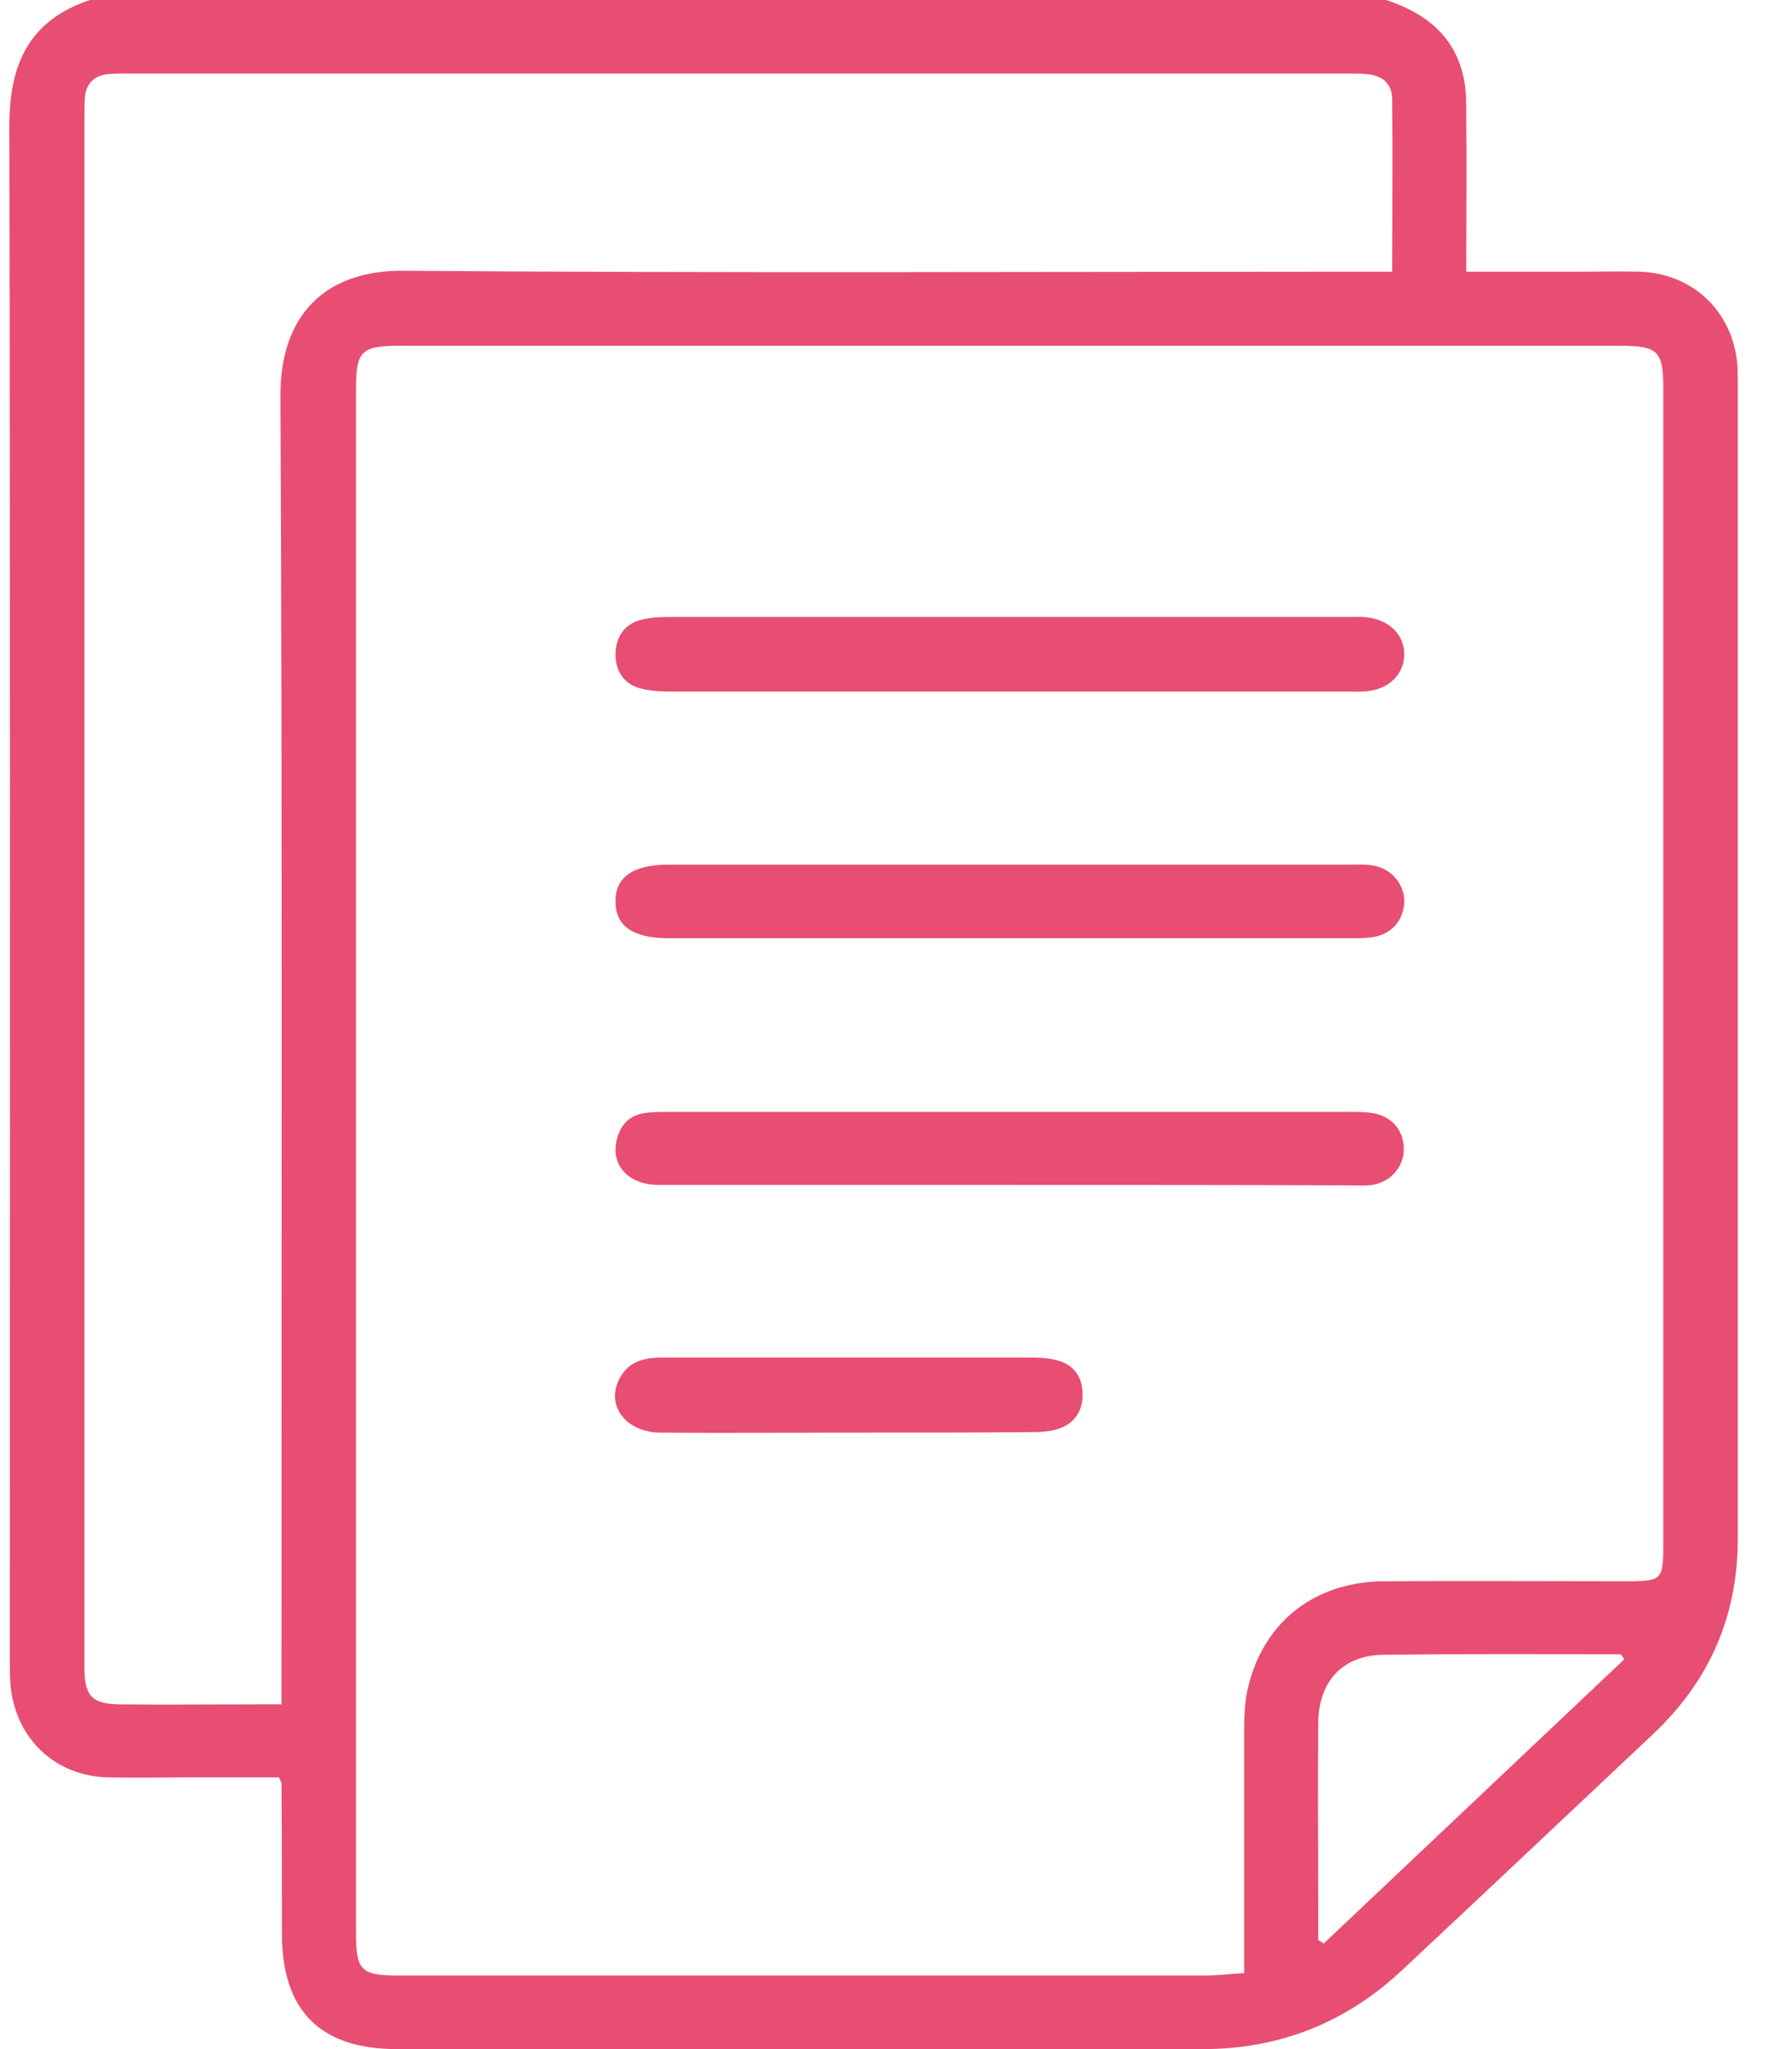 <svg width="28" height="32" viewBox="0 0 28 32" fill="none" xmlns="http://www.w3.org/2000/svg">
<path d="M21.66 0C22.269 0.203 22.73 0.555 22.871 1.219C22.91 1.399 22.91 1.594 22.91 1.774C22.918 2.587 22.91 3.391 22.91 4.243C23.519 4.243 24.098 4.243 24.676 4.243C24.988 4.243 25.301 4.235 25.614 4.243C26.442 4.267 27.067 4.853 27.145 5.681C27.153 5.806 27.153 5.931 27.153 6.056C27.153 12.05 27.153 18.036 27.153 24.029C27.153 25.241 26.708 26.256 25.825 27.085C24.52 28.312 23.215 29.546 21.91 30.765C21.034 31.586 19.995 32 18.799 32C14.603 32 10.399 32 6.203 32C4.999 32 4.405 31.398 4.405 30.195C4.405 29.413 4.405 28.632 4.398 27.851C4.398 27.835 4.382 27.811 4.358 27.757C3.897 27.757 3.421 27.757 2.944 27.757C2.53 27.757 2.108 27.765 1.694 27.757C0.85 27.741 0.225 27.132 0.162 26.288C0.154 26.155 0.154 26.014 0.154 25.881C0.154 17.911 0.162 9.94 0.146 1.969C0.146 1 0.451 0.32 1.405 0C8.156 0 14.908 0 21.66 0ZM19.44 30.812C19.44 30.672 19.44 30.547 19.44 30.429C19.44 29.304 19.44 28.179 19.44 27.053C19.44 26.803 19.448 26.546 19.511 26.311C19.768 25.303 20.566 24.694 21.644 24.694C22.886 24.686 24.121 24.694 25.364 24.694C25.989 24.694 25.989 24.694 25.989 24.045C25.989 18.059 25.989 12.065 25.989 6.08C25.989 5.478 25.911 5.4 25.301 5.4C18.948 5.4 12.595 5.4 6.242 5.4C5.64 5.4 5.562 5.486 5.562 6.087C5.562 14.121 5.562 22.146 5.562 30.179C5.562 30.773 5.64 30.851 6.226 30.851C10.422 30.851 14.619 30.851 18.823 30.851C19.011 30.851 19.206 30.828 19.44 30.812ZM21.753 4.243C21.753 3.313 21.761 2.43 21.753 1.547C21.753 1.305 21.589 1.172 21.347 1.157C21.261 1.149 21.183 1.149 21.097 1.149C14.72 1.149 8.344 1.149 1.967 1.149C1.873 1.149 1.78 1.149 1.686 1.157C1.475 1.18 1.342 1.305 1.326 1.524C1.319 1.657 1.319 1.782 1.319 1.907C1.319 9.596 1.319 17.285 1.319 24.975C1.319 25.342 1.319 25.702 1.319 26.069C1.326 26.491 1.444 26.608 1.858 26.616C2.569 26.624 3.272 26.616 3.983 26.616C4.116 26.616 4.249 26.616 4.398 26.616C4.398 26.436 4.398 26.303 4.398 26.171C4.398 19.505 4.413 12.839 4.382 6.166C4.382 4.939 5.062 4.22 6.304 4.228C11.306 4.267 16.307 4.243 21.308 4.243C21.441 4.243 21.574 4.243 21.753 4.243ZM25.379 25.913C25.364 25.889 25.34 25.858 25.325 25.834C24.09 25.834 22.847 25.827 21.613 25.842C20.98 25.85 20.605 26.256 20.597 26.905C20.589 27.866 20.597 28.82 20.597 29.781C20.597 29.953 20.597 30.125 20.597 30.297C20.628 30.312 20.651 30.328 20.683 30.351C22.253 28.866 23.816 27.39 25.379 25.913Z" fill="#E84E72"/>
<path d="M15.783 9.635C17.549 9.635 19.323 9.635 21.089 9.635C21.183 9.635 21.277 9.627 21.37 9.643C21.714 9.682 21.949 9.924 21.941 10.229C21.933 10.526 21.714 10.753 21.378 10.792C21.277 10.807 21.167 10.8 21.066 10.8C17.534 10.8 14.009 10.8 10.477 10.8C10.321 10.8 10.165 10.792 10.016 10.753C9.75 10.69 9.618 10.479 9.618 10.221C9.618 9.963 9.743 9.752 10.008 9.682C10.149 9.643 10.297 9.635 10.438 9.635C12.22 9.635 14.002 9.635 15.783 9.635Z" fill="#E84E72"/>
<path d="M15.783 13.503C17.565 13.503 19.339 13.503 21.12 13.503C21.238 13.503 21.355 13.495 21.464 13.519C21.745 13.566 21.949 13.816 21.941 14.089C21.933 14.371 21.738 14.597 21.441 14.636C21.331 14.652 21.214 14.652 21.097 14.652C17.549 14.652 14.001 14.652 10.454 14.652C9.891 14.652 9.618 14.464 9.618 14.082C9.61 13.699 9.891 13.503 10.446 13.503C12.22 13.503 14.001 13.503 15.783 13.503Z" fill="#E84E72"/>
<path d="M15.76 18.505C13.939 18.505 12.118 18.505 10.297 18.505C9.829 18.505 9.547 18.208 9.633 17.817C9.688 17.567 9.836 17.41 10.094 17.379C10.219 17.364 10.344 17.364 10.469 17.364C14.009 17.364 17.549 17.364 21.081 17.364C21.198 17.364 21.308 17.364 21.425 17.379C21.722 17.418 21.925 17.629 21.933 17.919C21.949 18.208 21.738 18.458 21.441 18.505C21.331 18.52 21.214 18.512 21.097 18.512C19.323 18.505 17.541 18.505 15.76 18.505Z" fill="#E84E72"/>
<path d="M13.251 22.373C12.274 22.373 11.298 22.38 10.313 22.373C9.766 22.365 9.453 21.935 9.688 21.513C9.836 21.247 10.086 21.2 10.36 21.2C11.227 21.2 12.087 21.2 12.954 21.2C14.002 21.2 15.056 21.2 16.104 21.2C16.244 21.2 16.401 21.208 16.533 21.247C16.776 21.318 16.908 21.497 16.916 21.755C16.924 22.021 16.799 22.224 16.549 22.31C16.416 22.357 16.26 22.365 16.119 22.365C15.166 22.373 14.205 22.373 13.251 22.373Z" fill="#E84E72"/>
</svg>
